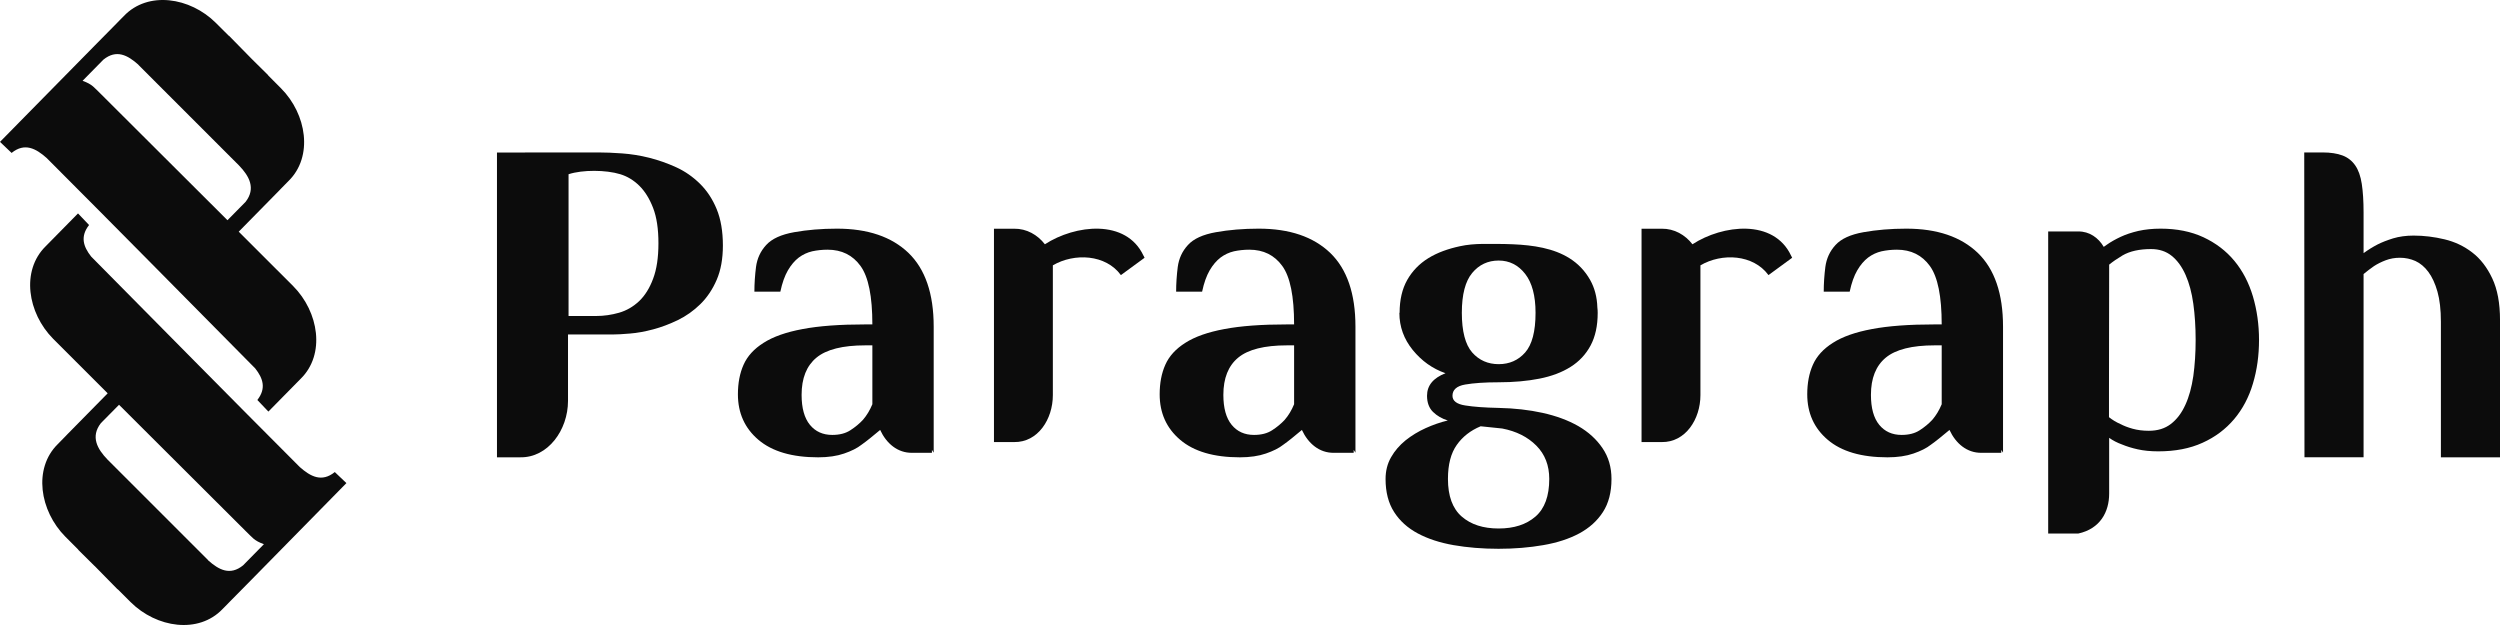 <svg width="128" height="32" viewBox="0 0 128 32" fill="none" xmlns="http://www.w3.org/2000/svg">
<path d="M71.66 16.017C71.66 15.354 71.79 14.795 72.049 14.335C72.309 13.876 72.67 13.503 73.133 13.217C73.596 12.932 74.139 12.738 74.748 12.607C75.109 12.527 75.507 12.492 75.929 12.488C77.885 12.492 80.328 12.405 81.416 14.335C81.643 14.736 81.769 15.212 81.785 15.743C81.797 15.834 81.802 15.925 81.802 16.02C81.802 16.683 81.68 17.238 81.436 17.694C81.193 18.146 80.852 18.511 80.409 18.788C79.967 19.066 79.44 19.264 78.819 19.387C78.198 19.51 77.5 19.573 76.729 19.573C76.022 19.573 75.45 19.613 75.016 19.688C74.582 19.763 74.367 19.958 74.367 20.263C74.367 20.525 74.582 20.691 75.016 20.759C75.45 20.83 76.018 20.87 76.729 20.885C77.532 20.901 78.283 20.985 78.981 21.139C79.679 21.294 80.292 21.52 80.811 21.817C81.331 22.119 81.745 22.495 82.049 22.947C82.358 23.399 82.508 23.927 82.508 24.525C82.508 25.203 82.362 25.766 82.069 26.218C81.777 26.67 81.371 27.035 80.856 27.312C80.337 27.59 79.724 27.788 79.013 27.911C78.307 28.034 77.544 28.098 76.725 28.098C75.905 28.098 75.126 28.034 74.424 27.911C73.725 27.788 73.113 27.59 72.593 27.312C72.074 27.035 71.668 26.67 71.38 26.218C71.088 25.766 70.941 25.199 70.941 24.525C70.941 24.109 71.035 23.736 71.225 23.407C71.412 23.078 71.664 22.789 71.968 22.543C72.277 22.297 72.618 22.091 72.995 21.92C73.372 21.75 73.75 21.619 74.127 21.528C73.827 21.436 73.575 21.29 73.372 21.092C73.169 20.893 73.064 20.616 73.064 20.263C73.064 19.74 73.376 19.355 74.01 19.109C73.348 18.879 72.792 18.483 72.333 17.92C71.879 17.361 71.648 16.726 71.648 16.017H71.66ZM75.811 21.825C75.292 22.039 74.882 22.36 74.586 22.781C74.285 23.205 74.135 23.784 74.135 24.521C74.135 25.398 74.371 26.04 74.841 26.448C75.312 26.857 75.941 27.059 76.729 27.059C77.516 27.059 78.145 26.857 78.616 26.448C79.087 26.04 79.322 25.398 79.322 24.521C79.322 23.831 79.103 23.26 78.66 22.816C78.218 22.372 77.638 22.079 76.915 21.94L75.807 21.825H75.811ZM78.62 16.017C78.62 15.14 78.441 14.474 78.088 14.022C77.735 13.57 77.281 13.34 76.733 13.34C76.185 13.34 75.73 13.55 75.377 13.975C75.024 14.399 74.846 15.077 74.846 16.017C74.846 16.956 75.024 17.646 75.377 18.047C75.73 18.447 76.185 18.645 76.733 18.645C77.281 18.645 77.735 18.447 78.088 18.047C78.441 17.646 78.62 16.972 78.62 16.017Z" fill="#0C0C0C"/>
<path d="M110.141 12.752C109.535 12.752 109.048 12.86 108.677 13.076C108.401 13.241 108.174 13.397 107.989 13.549C107.989 13.585 107.989 13.621 107.989 13.653L107.98 19.818V21.36C108.158 21.5 108.347 21.616 108.558 21.708C108.735 21.8 108.945 21.884 109.193 21.952C109.44 22.02 109.716 22.056 110.021 22.056C110.471 22.056 110.846 21.94 111.147 21.708C111.452 21.476 111.7 21.148 111.889 20.731C112.083 20.311 112.215 19.818 112.298 19.254C112.376 18.685 112.417 18.069 112.417 17.404C112.417 16.74 112.376 16.119 112.298 15.555C112.219 14.986 112.087 14.494 111.902 14.077C111.716 13.657 111.481 13.333 111.193 13.101C110.904 12.868 110.553 12.752 110.137 12.752H110.141ZM107.989 22.417V25.275C107.989 26.212 107.527 27.073 106.409 27.317H104.867V19.242V14.838V11.94V11.851H106.409C106.97 11.843 107.436 12.168 107.712 12.64C107.766 12.6 107.82 12.564 107.877 12.524C108.075 12.384 108.31 12.252 108.574 12.128C108.838 12.004 109.143 11.903 109.485 11.823C109.828 11.747 110.207 11.707 110.624 11.707C111.456 11.707 112.186 11.855 112.817 12.148C113.448 12.444 113.976 12.844 114.401 13.357C114.825 13.869 115.139 14.474 115.349 15.174C115.555 15.871 115.662 16.62 115.662 17.408C115.662 18.197 115.559 18.946 115.349 19.642C115.143 20.339 114.821 20.947 114.388 21.46C113.955 21.972 113.419 22.377 112.772 22.669C112.124 22.965 111.37 23.109 110.504 23.109C110.104 23.109 109.753 23.073 109.448 23.005C109.143 22.937 108.879 22.853 108.657 22.761C108.401 22.669 108.178 22.553 107.989 22.417Z" fill="#0C0C0C"/>
<path d="M97.603 11.707C99.182 11.707 100.399 12.122 101.263 12.948C102.123 13.778 102.555 15.036 102.555 16.725V23.176L102.464 23.032V23.184H101.459C100.707 23.197 100.133 22.704 99.814 22.013C99.452 22.317 99.103 22.601 98.862 22.769C98.638 22.946 98.339 23.094 97.969 23.221C97.599 23.349 97.155 23.415 96.64 23.415C95.302 23.415 94.284 23.115 93.582 22.519C92.88 21.923 92.531 21.146 92.531 20.189C92.531 19.613 92.627 19.108 92.822 18.672C93.017 18.233 93.358 17.859 93.848 17.551C94.338 17.238 95.003 17.004 95.842 16.848C96.681 16.688 97.749 16.61 99.053 16.61H99.415C99.415 15.175 99.215 14.181 98.812 13.622C98.409 13.063 97.844 12.784 97.122 12.784C96.847 12.784 96.586 12.813 96.337 12.866C96.087 12.924 95.859 13.03 95.647 13.187C95.439 13.347 95.252 13.565 95.09 13.844C94.928 14.123 94.799 14.485 94.704 14.933H93.375C93.375 14.518 93.404 14.095 93.458 13.667C93.516 13.236 93.686 12.862 93.977 12.546C94.268 12.225 94.745 12.007 95.414 11.888C96.083 11.769 96.81 11.707 97.599 11.707H97.603ZM99.415 17.682H99.053C97.894 17.682 97.059 17.892 96.552 18.311C96.046 18.73 95.792 19.363 95.792 20.218C95.792 20.892 95.933 21.405 96.216 21.75C96.499 22.096 96.881 22.268 97.363 22.268C97.732 22.268 98.044 22.19 98.293 22.026C98.542 21.865 98.754 21.689 98.933 21.496C99.128 21.27 99.286 21.007 99.415 20.698V17.678V17.682Z" fill="#0C0C0C"/>
<path d="M91.709 13.097C91.741 13.163 91.758 13.198 91.758 13.198L90.546 14.085C89.767 13.023 88.168 12.94 87.062 13.585V20.231C87.062 21.462 86.299 22.653 85.079 22.634H84.047V11.71H85.079C85.724 11.702 86.278 12.022 86.654 12.507C88.196 11.503 90.819 11.19 91.705 13.093L91.709 13.097Z" fill="#0C0C0C"/>
<path d="M64.447 11.707C66.026 11.707 67.243 12.122 68.107 12.948C68.967 13.778 69.399 15.036 69.399 16.725V23.176L69.308 23.032V23.184H68.302C67.55 23.197 66.977 22.704 66.657 22.013C66.296 22.317 65.947 22.601 65.706 22.769C65.482 22.946 65.183 23.094 64.813 23.221C64.443 23.349 63.999 23.415 63.483 23.415C62.146 23.415 61.128 23.115 60.426 22.519C59.724 21.923 59.375 21.146 59.375 20.189C59.375 19.613 59.471 19.108 59.666 18.672C59.861 18.233 60.202 17.859 60.692 17.551C61.182 17.238 61.847 17.004 62.686 16.848C63.525 16.688 64.593 16.61 65.897 16.61H66.258C66.258 15.175 66.059 14.181 65.656 13.622C65.253 13.063 64.688 12.784 63.965 12.784C63.691 12.784 63.429 12.813 63.18 12.866C62.931 12.924 62.703 13.03 62.491 13.187C62.283 13.347 62.096 13.565 61.934 13.844C61.772 14.123 61.643 14.485 61.548 14.933H60.218C60.218 14.518 60.247 14.095 60.301 13.667C60.359 13.236 60.53 12.862 60.821 12.546C61.111 12.225 61.589 12.007 62.258 11.888C62.927 11.769 63.654 11.707 64.443 11.707H64.447ZM66.258 17.682H65.897C64.738 17.682 63.903 17.892 63.396 18.311C62.889 18.73 62.636 19.363 62.636 20.218C62.636 20.892 62.777 21.405 63.06 21.75C63.342 22.096 63.724 22.268 64.206 22.268C64.576 22.268 64.888 22.19 65.137 22.026C65.386 21.865 65.598 21.689 65.777 21.496C65.972 21.27 66.13 21.007 66.258 20.698V17.678V17.682Z" fill="#0C0C0C"/>
<path d="M58.553 13.097C58.585 13.163 58.602 13.198 58.602 13.198L57.39 14.085C56.615 13.023 55.011 12.94 53.906 13.585V20.231C53.906 21.462 53.143 22.653 51.923 22.634H50.891V11.71H51.923C52.567 11.702 53.122 12.022 53.498 12.507C55.044 11.503 57.663 11.19 58.548 13.093L58.553 13.097Z" fill="#0C0C0C"/>
<path d="M42.853 11.707C44.432 11.707 45.649 12.122 46.513 12.948C47.373 13.778 47.805 15.036 47.805 16.725V23.176L47.714 23.032V23.184H46.709C45.957 23.197 45.383 22.704 45.064 22.013C44.702 22.317 44.353 22.601 44.112 22.769C43.888 22.946 43.589 23.094 43.219 23.221C42.849 23.349 42.405 23.415 41.89 23.415C40.552 23.415 39.534 23.115 38.832 22.519C38.13 21.923 37.781 21.146 37.781 20.189C37.781 19.613 37.877 19.108 38.072 18.672C38.267 18.233 38.608 17.859 39.098 17.551C39.588 17.238 40.253 17.004 41.092 16.848C41.931 16.688 42.999 16.61 44.303 16.61H44.665C44.665 15.175 44.465 14.181 44.062 13.622C43.66 13.063 43.094 12.784 42.372 12.784C42.097 12.784 41.836 12.813 41.587 12.866C41.337 12.924 41.109 13.03 40.897 13.187C40.689 13.347 40.502 13.565 40.34 13.844C40.178 14.123 40.049 14.485 39.954 14.933H38.625C38.625 14.518 38.654 14.095 38.708 13.667C38.766 13.236 38.936 12.862 39.227 12.546C39.518 12.225 39.995 12.007 40.664 11.888C41.333 11.769 42.06 11.707 42.849 11.707H42.853ZM44.665 17.682H44.303C43.144 17.682 42.309 17.892 41.803 18.311C41.296 18.73 41.042 19.363 41.042 20.218C41.042 20.892 41.184 21.405 41.466 21.75C41.748 22.096 42.131 22.268 42.613 22.268C42.982 22.268 43.294 22.19 43.543 22.026C43.792 21.865 44.004 21.689 44.183 21.496C44.378 21.27 44.536 21.007 44.665 20.698V17.678V17.682Z" fill="#0C0C0C"/>
<path fill-rule="evenodd" clip-rule="evenodd" d="M7.087 3.314C6.537 2.826 5.964 2.512 5.294 3.054L4.228 4.137C4.745 4.324 4.813 4.479 5.185 4.833L11.646 11.275L12.574 10.335C13.111 9.643 12.76 9.015 12.239 8.474L7.083 3.318L7.087 3.314ZM12.897 3.025L11.722 1.828H11.71L11.052 1.172C9.728 -0.147 7.575 -0.473 6.344 0.818L6.126 1.038L5.952 1.217L5.847 1.323L4.858 2.325L1.341 5.9L0 7.264L0.594 7.83C1.264 7.289 1.837 7.602 2.386 8.087C5.96 11.662 9.509 15.27 13.067 18.862C13.479 19.383 13.632 19.896 13.176 20.479L13.741 21.073L15.397 19.391C16.669 18.141 16.326 15.971 15.009 14.647L12.223 11.862L14.278 9.773L14.383 9.663L14.775 9.264C16.047 8.014 15.704 5.843 14.387 4.52L13.729 3.86V3.848L12.897 3.025Z" fill="#0C0C0C"/>
<path fill-rule="evenodd" clip-rule="evenodd" d="M10.653 28.686C11.202 29.174 11.776 29.488 12.446 28.946L13.512 27.863C12.995 27.676 12.927 27.521 12.555 27.167L6.094 20.724L5.165 21.665C4.628 22.357 4.98 22.985 5.501 23.526L10.657 28.681L10.653 28.686ZM4.842 28.975L6.018 30.172H6.03L6.688 30.828C8.012 32.147 10.165 32.473 11.396 31.182L11.614 30.962L11.788 30.783L11.893 30.677L12.882 29.675L16.395 26.1L17.736 24.735L17.142 24.169C16.472 24.711 15.899 24.398 15.349 23.913C11.776 20.338 8.226 16.73 4.669 13.138C4.257 12.617 4.104 12.104 4.56 11.521L3.994 10.927L2.339 12.609C1.067 13.859 1.41 16.029 2.727 17.353L5.513 20.138L3.457 22.227L3.352 22.337L2.961 22.736C1.689 23.986 2.032 26.157 3.348 27.48L4.007 28.14V28.152L4.838 28.975H4.842Z" fill="#0C0C0C"/>
<path d="M117.981 7.805H118.921C119.326 7.805 119.662 7.858 119.934 7.959C120.206 8.061 120.423 8.232 120.587 8.468C120.751 8.704 120.863 9.021 120.923 9.415C120.983 9.81 121.015 10.297 121.015 10.879V12.961C121.231 12.802 121.471 12.652 121.736 12.514C121.952 12.404 122.216 12.302 122.528 12.204C122.84 12.111 123.189 12.062 123.577 12.062C124.106 12.062 124.634 12.127 125.158 12.253C125.687 12.379 126.159 12.603 126.58 12.928C127 13.249 127.34 13.693 127.604 14.254C127.869 14.815 128.001 15.527 128.001 16.392V23.415H124.974V16.478C124.974 15.86 124.914 15.344 124.798 14.933C124.682 14.522 124.526 14.185 124.334 13.924C124.142 13.664 123.917 13.477 123.669 13.363C123.421 13.254 123.157 13.197 122.877 13.197C122.612 13.197 122.368 13.241 122.144 13.327C121.92 13.412 121.72 13.514 121.551 13.623C121.363 13.754 121.187 13.888 121.015 14.03V23.411H117.989L117.977 7.805H117.981Z" fill="#0C0C0C"/>
<path d="M30.644 7.805C30.989 7.805 31.391 7.821 31.849 7.854C32.304 7.887 32.771 7.96 33.241 8.078C33.712 8.197 34.175 8.36 34.621 8.564C35.068 8.768 35.474 9.05 35.835 9.405C36.196 9.76 36.484 10.196 36.695 10.71C36.906 11.225 37.012 11.845 37.012 12.571C37.012 13.253 36.906 13.836 36.695 14.326C36.484 14.816 36.204 15.232 35.859 15.571C35.514 15.91 35.129 16.183 34.702 16.391C34.276 16.595 33.858 16.754 33.44 16.864C33.022 16.975 32.629 17.048 32.259 17.077C31.89 17.109 31.586 17.126 31.35 17.126H29.082V17.158L29.082 20.525C29.082 22.023 28.051 23.439 26.639 23.414H25.445L25.445 7.809H25.632L30.64 7.805H30.644ZM29.11 8.919V16.179H30.526C30.92 16.179 31.31 16.122 31.695 16.012C32.081 15.901 32.422 15.701 32.722 15.42C33.022 15.134 33.262 14.751 33.44 14.269C33.623 13.787 33.712 13.184 33.712 12.453C33.712 11.723 33.623 11.123 33.44 10.649C33.258 10.176 33.022 9.796 32.734 9.511C32.442 9.225 32.117 9.029 31.756 8.919C31.026 8.695 29.828 8.686 29.114 8.919H29.11Z" fill="#0C0C0C"/>
</svg>
